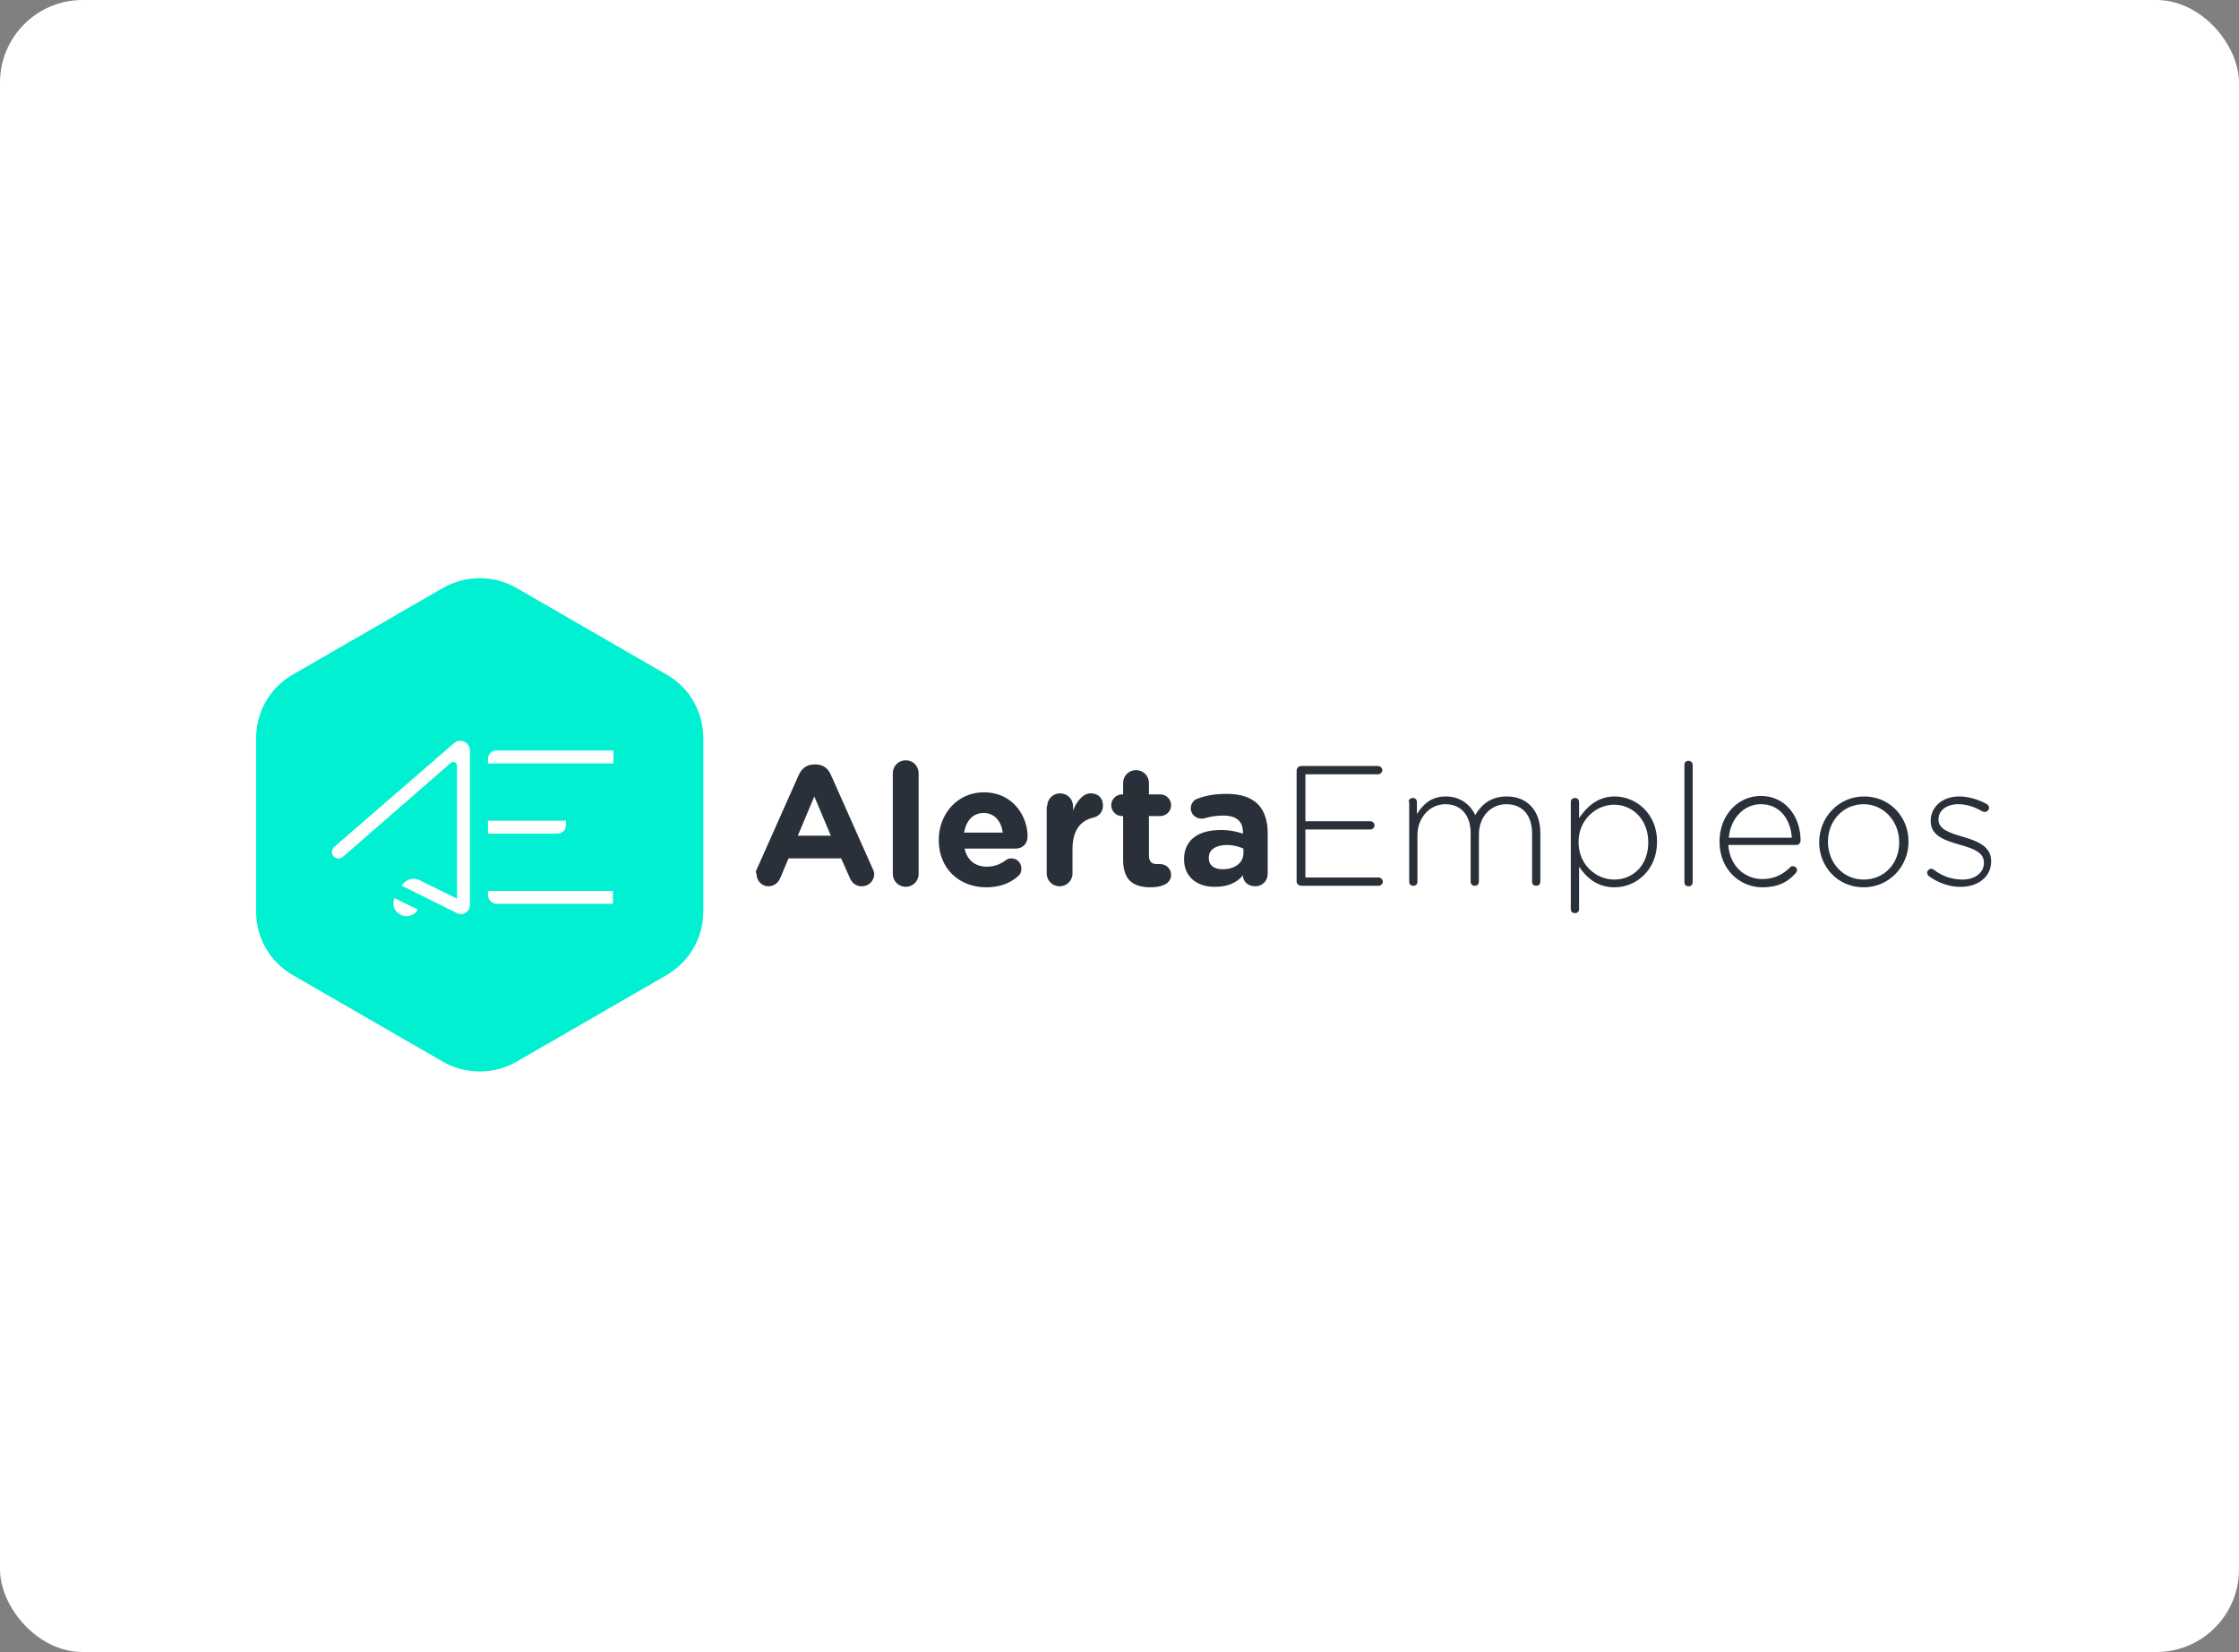 <svg width="271" height="200" viewBox="0 0 271 200" fill="none" xmlns="http://www.w3.org/2000/svg">
<rect x="0" y="0" width="271" height="200" fill="#808080" stroke="none"/>
<rect width="271" height="200" rx="10" fill="white"/>
<path d="M35.438 81.672L53.625 71.172C56.375 69.609 59.75 69.609 62.5 71.172L80.688 81.672C83.438 83.234 85.125 86.172 85.125 89.359V110.359C85.125 113.547 83.438 116.422 80.688 118.047L62.5 128.547C59.75 130.109 56.375 130.109 53.625 128.547L35.438 118.047C32.688 116.484 31 113.547 31 110.359V89.359C31 86.172 32.688 83.234 35.438 81.672Z" fill="#01F0D1"/>
<path d="M74.25 92.422H59.062V91.859C59.062 91.297 59.5 90.859 60.062 90.859H74.25V92.422Z" fill="white"/>
<path d="M67.438 100.922H59.062V99.359H68.5V99.859C68.5 100.484 68.062 100.922 67.438 100.922Z" fill="white"/>
<path d="M74.25 109.422H60.125C59.562 109.422 59.062 108.922 59.062 108.359V107.859H74.188V109.422H74.25Z" fill="white"/>
<path d="M40.375 103.672C40.687 103.984 41.125 104.047 41.5 103.734L54.562 92.359C54.875 92.109 55.312 92.297 55.312 92.672V108.797L50.75 106.547C50 106.172 49.062 106.484 48.625 107.234L55.312 110.547C56 110.922 56.875 110.359 56.875 109.609V90.859C56.875 89.859 55.687 89.297 54.937 89.984L40.437 102.547C40.125 102.859 40.062 103.297 40.375 103.672Z" fill="white"/>
<path d="M47.75 108.734C47.688 108.922 47.625 109.109 47.625 109.297C47.562 110.172 48.25 110.859 49.125 110.922C49.75 110.922 50.312 110.609 50.562 110.109L47.75 108.734Z" fill="white"/>
<path d="M91.625 105.172L96.688 93.797C97.062 92.984 97.688 92.547 98.562 92.547H98.75C99.625 92.547 100.25 93.047 100.563 93.797L105.625 105.172C105.75 105.422 105.813 105.609 105.813 105.797C105.813 106.672 105.125 107.297 104.313 107.297C103.563 107.297 103.063 106.859 102.813 106.172L101.813 103.922H95.438L94.438 106.297C94.188 106.922 93.625 107.297 93 107.297C92.188 107.297 91.562 106.609 91.562 105.797C91.438 105.609 91.5 105.359 91.625 105.172ZM100.563 101.172L98.562 96.422L96.562 101.172H100.563Z" fill="#2A303A"/>
<path d="M108.062 93.609C108.062 92.734 108.75 92.047 109.625 92.047C110.5 92.047 111.187 92.734 111.187 93.609V105.797C111.187 106.672 110.5 107.359 109.625 107.359C108.75 107.359 108.062 106.672 108.062 105.797V93.609V93.609Z" fill="#2A303A"/>
<path d="M119.375 107.422C116.062 107.422 113.625 105.109 113.625 101.734V101.672C113.625 98.547 115.875 95.922 119.062 95.922C122.75 95.922 124.375 98.984 124.375 101.234C124.375 102.172 123.75 102.734 122.938 102.734H116.75C117.062 104.172 118.063 104.922 119.438 104.922C120.313 104.922 121 104.672 121.688 104.172C121.938 103.984 122.125 103.922 122.438 103.922C123.125 103.922 123.625 104.484 123.625 105.172C123.625 105.609 123.438 105.922 123.188 106.109C122.25 106.922 121 107.422 119.375 107.422ZM121.375 100.797C121.188 99.422 120.375 98.422 119.062 98.422C117.75 98.422 116.938 99.359 116.688 100.797H121.375Z" fill="#2A303A"/>
<path d="M126.75 97.609C126.75 96.734 127.437 96.047 128.312 96.047C129.187 96.047 129.875 96.734 129.875 97.609V98.109C130.312 97.047 131.062 96.047 132 96.047C133 96.047 133.5 96.672 133.5 97.547C133.5 98.359 132.937 98.859 132.312 98.984C130.75 99.359 129.812 100.547 129.812 102.797V105.734C129.812 106.609 129.125 107.297 128.25 107.297C127.375 107.297 126.688 106.609 126.688 105.734V97.609H126.75Z" fill="#2A303A"/>
<path d="M135.937 104.047V98.797H135.812C135.062 98.797 134.5 98.172 134.5 97.484C134.5 96.734 135.125 96.172 135.812 96.172H135.937V94.797C135.937 93.922 136.625 93.234 137.5 93.234C138.375 93.234 139.062 93.922 139.062 94.797V96.172H140.437C141.187 96.172 141.75 96.797 141.75 97.484C141.75 98.234 141.125 98.797 140.437 98.797H139.062V103.547C139.062 104.297 139.375 104.609 140.062 104.609C140.187 104.609 140.375 104.609 140.437 104.609C141.125 104.609 141.75 105.172 141.75 105.922C141.75 106.484 141.375 106.922 140.937 107.109C140.375 107.359 139.812 107.422 139.125 107.422C137.187 107.359 135.937 106.609 135.937 104.047Z" fill="#2A303A"/>
<path d="M143.312 104.047C143.312 101.609 145.125 100.484 147.75 100.484C148.875 100.484 149.688 100.672 150.438 100.922V100.734C150.438 99.422 149.625 98.734 148.063 98.734C147.188 98.734 146.5 98.859 145.875 99.047C145.688 99.109 145.563 99.109 145.438 99.109C144.688 99.109 144.125 98.547 144.125 97.859C144.125 97.297 144.5 96.797 145 96.672C146 96.297 147.063 96.109 148.5 96.109C150.188 96.109 151.438 96.547 152.25 97.359C153.063 98.172 153.437 99.422 153.437 100.859V105.797C153.437 106.672 152.75 107.297 151.938 107.297C151 107.297 150.438 106.672 150.438 105.984C149.688 106.859 148.625 107.359 147.125 107.359C145 107.422 143.312 106.234 143.312 104.047ZM150.5 103.297V102.734C149.938 102.484 149.25 102.297 148.5 102.297C147.188 102.297 146.313 102.859 146.313 103.797V103.922C146.313 104.797 147 105.234 148 105.234C149.5 105.234 150.5 104.422 150.5 103.297Z" fill="#2A303A"/>
<path d="M156.938 106.672V93.297C156.938 92.984 157.187 92.734 157.5 92.734H166.813C167.063 92.734 167.313 92.984 167.313 93.234C167.313 93.484 167.063 93.734 166.813 93.734H158V99.422H165.875C166.125 99.422 166.375 99.672 166.375 99.922C166.375 100.172 166.125 100.422 165.875 100.422H158V106.234H166.875C167.125 106.234 167.375 106.484 167.375 106.734C167.375 106.984 167.125 107.234 166.875 107.234H157.438C157.125 107.172 156.938 106.984 156.938 106.672Z" fill="#2A303A"/>
<path d="M170.5 97.109C170.5 96.797 170.688 96.609 171 96.609C171.313 96.609 171.5 96.797 171.5 97.109V98.547C172.188 97.484 173.125 96.422 175 96.422C176.812 96.422 178 97.484 178.563 98.672C179.25 97.484 180.375 96.422 182.375 96.422C184.875 96.422 186.437 98.172 186.437 100.797V106.734C186.437 107.047 186.25 107.234 185.937 107.234C185.625 107.234 185.438 107.047 185.438 106.734V100.922C185.438 98.672 184.25 97.359 182.313 97.359C180.563 97.359 179 98.734 179 101.047V106.734C179 107.047 178.813 107.234 178.5 107.234C178.188 107.234 178 107.047 178 106.734V100.859C178 98.672 176.813 97.359 174.938 97.359C173.063 97.359 171.562 98.984 171.562 101.109V106.734C171.562 107.047 171.375 107.234 171.063 107.234C170.75 107.234 170.563 107.047 170.563 106.734V97.109H170.5Z" fill="#2A303A"/>
<path d="M190.125 97.109C190.125 96.797 190.312 96.609 190.625 96.609C190.937 96.609 191.125 96.797 191.125 97.109V99.047C192.063 97.672 193.375 96.422 195.437 96.422C198 96.422 200.562 98.484 200.562 101.859V101.922C200.562 105.359 198 107.422 195.437 107.422C193.312 107.422 192 106.234 191.125 104.922V110.047C191.125 110.359 190.937 110.547 190.625 110.547C190.312 110.547 190.125 110.359 190.125 110.047V97.109ZM199.5 101.984C199.5 99.172 197.562 97.422 195.375 97.422C193.187 97.422 191.062 99.234 191.062 101.922V101.984C191.062 104.672 193.187 106.484 195.375 106.484C197.625 106.484 199.5 104.797 199.5 101.984Z" fill="#2A303A"/>
<path d="M203.875 92.609C203.875 92.297 204.062 92.109 204.375 92.109C204.687 92.109 204.875 92.359 204.875 92.609V106.797C204.875 107.109 204.687 107.297 204.375 107.297C204.062 107.297 203.875 107.109 203.875 106.797V92.609Z" fill="#2A303A"/>
<path d="M213.313 107.422C210.563 107.422 208.125 105.234 208.125 101.922V101.859C208.125 98.797 210.25 96.359 213.125 96.359C216.062 96.359 217.938 98.797 217.938 101.797C217.938 102.047 217.687 102.297 217.437 102.297H209.188C209.375 104.922 211.25 106.422 213.313 106.422C214.813 106.422 215.875 105.797 216.688 104.984C216.75 104.922 216.875 104.859 217 104.859C217.25 104.859 217.5 105.047 217.5 105.359C217.5 105.484 217.438 105.609 217.313 105.734C216.375 106.797 215.188 107.422 213.313 107.422ZM216.875 101.422C216.75 99.297 215.5 97.359 213.125 97.359C211.062 97.359 209.438 99.109 209.25 101.422H216.875Z" fill="#2A303A"/>
<path d="M220.188 101.984C220.188 98.984 222.5 96.422 225.625 96.422C228.75 96.422 231 98.922 231 101.859V101.922C231 104.859 228.687 107.422 225.562 107.422C222.437 107.422 220.188 104.922 220.188 101.984ZM229.875 101.984C229.875 99.422 228 97.359 225.562 97.359C223.062 97.359 221.25 99.422 221.25 101.859V101.922C221.25 104.484 223.125 106.484 225.562 106.484C228.125 106.484 229.875 104.484 229.875 101.984Z" fill="#2A303A"/>
<path d="M233.437 106.047C233.375 105.984 233.25 105.797 233.25 105.672C233.25 105.422 233.5 105.172 233.75 105.172C233.875 105.172 234 105.234 234.062 105.297C235.125 106.109 236.312 106.484 237.562 106.484C239 106.484 240.125 105.672 240.125 104.484V104.422C240.125 103.172 238.812 102.734 237.312 102.297C235.625 101.797 233.687 101.297 233.687 99.422V99.359C233.687 97.672 235.125 96.422 237.125 96.422C238.25 96.422 239.5 96.797 240.5 97.359C240.625 97.422 240.75 97.609 240.75 97.797C240.75 98.047 240.5 98.297 240.25 98.297C240.125 98.297 240 98.234 239.937 98.234C239 97.672 238 97.359 237 97.359C235.562 97.359 234.625 98.172 234.625 99.172V99.234C234.625 100.422 236.062 100.859 237.562 101.297C239.25 101.797 241 102.422 241 104.234V104.297C241 106.172 239.375 107.359 237.375 107.359C236.063 107.422 234.5 106.859 233.437 106.047Z" fill="#2A303A"/>
</svg>
